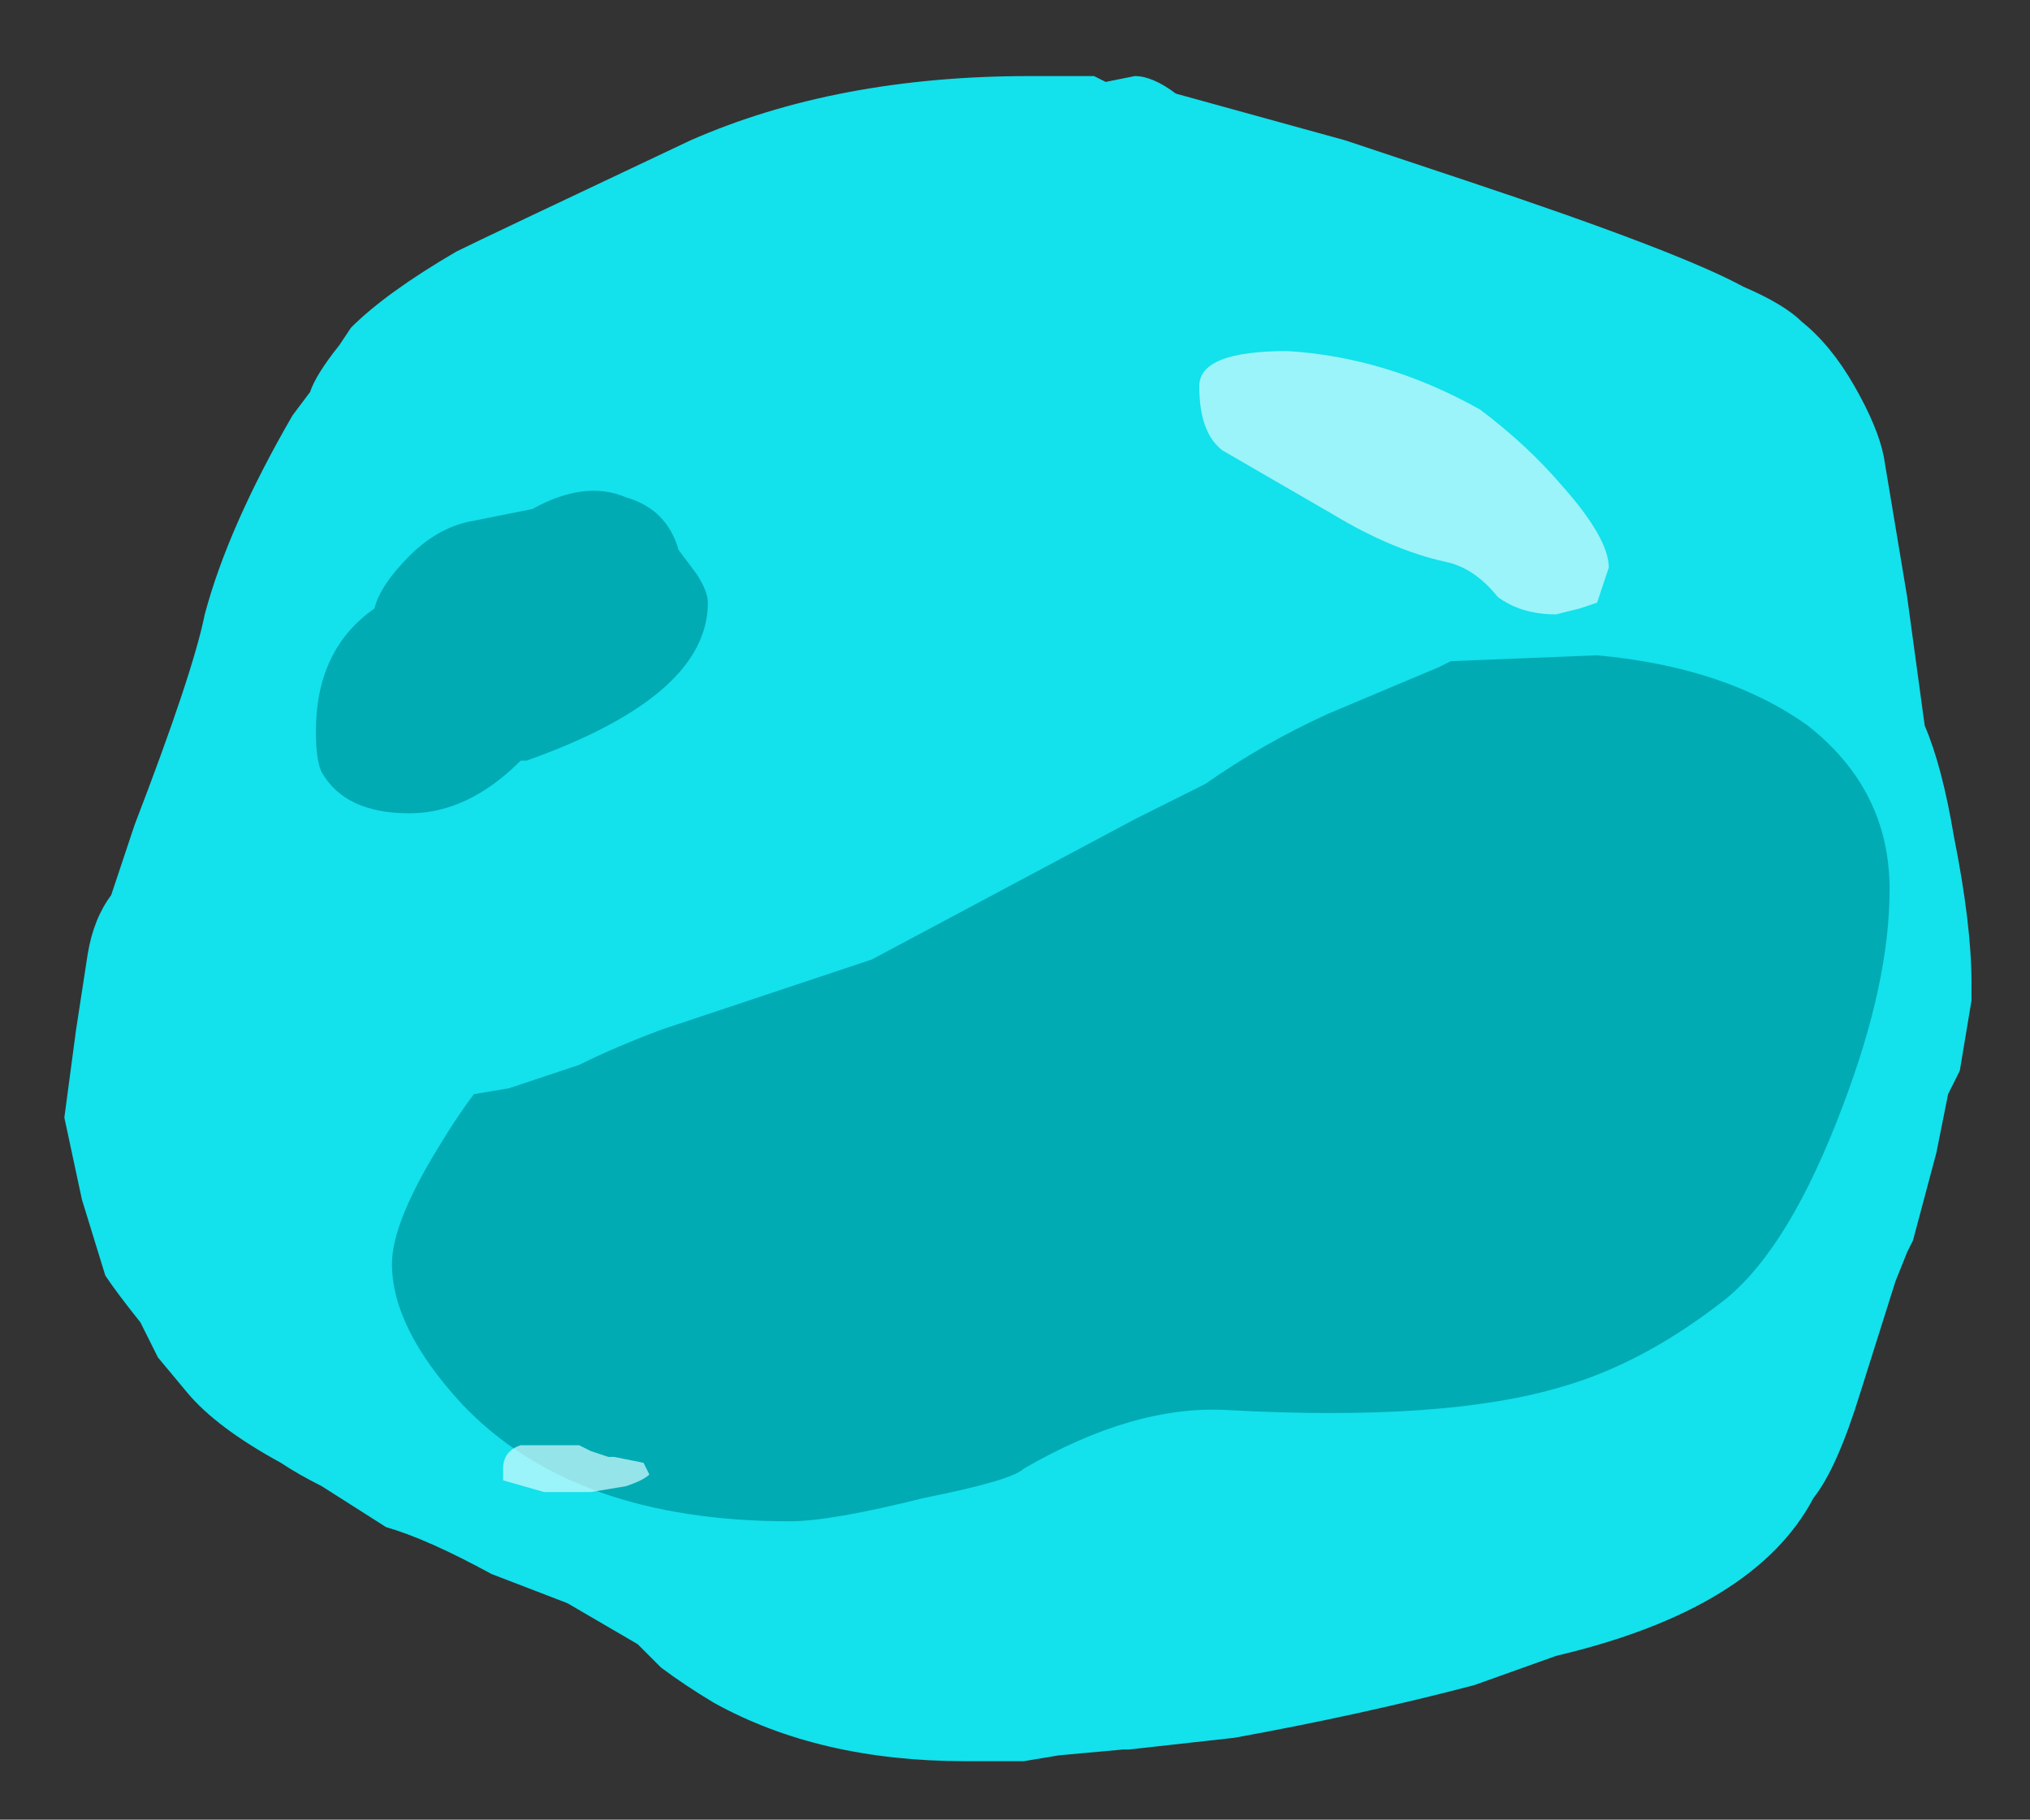 <?xml version="1.0" encoding="UTF-8" standalone="no"?>
<svg xmlns:ffdec="https://www.free-decompiler.com/flash" xmlns:xlink="http://www.w3.org/1999/xlink" ffdec:objectType="frame" height="108.85px" width="121.45px" xmlns="http://www.w3.org/2000/svg">
  <rect width="100%" height="100%" fill="#333333" stroke="none"/>
  <g transform="matrix(1.0, 0.0, 0.0, 1.0, 56.35, 138.95)">
    <use ffdec:characterId="77" height="14.4" transform="matrix(7.0, 0.0, 0.0, 7.0, -52.5, -134.4)" width="16.3" xlink:href="#shape0"/>
  </g>
  <defs>
    <g id="shape0" transform="matrix(1.0, 0.0, 0.0, 1.0, 7.5, 19.2)">
      <path d="M3.45 -18.65 L4.5 -18.3 Q6.3 -17.7 6.85 -17.4 7.2 -17.25 7.35 -17.1 7.6 -16.9 7.8 -16.55 8.0 -16.2 8.05 -15.95 L8.25 -14.75 8.4 -13.65 Q8.55 -13.3 8.65 -12.7 8.8 -11.95 8.8 -11.45 L8.8 -11.3 8.7 -10.7 8.6 -10.5 8.5 -10.0 8.3 -9.25 8.25 -9.15 8.15 -8.9 7.85 -7.95 Q7.65 -7.3 7.45 -7.05 6.95 -6.1 5.25 -5.7 L4.55 -5.45 Q3.6 -5.2 2.5 -5.0 L1.6 -4.9 1.55 -4.9 1.0 -4.85 0.7 -4.8 0.2 -4.8 Q-1.05 -4.8 -1.95 -5.3 -2.2 -5.45 -2.4 -5.6 L-2.6 -5.8 -3.2 -6.15 -3.85 -6.4 Q-4.4 -6.7 -4.75 -6.8 L-5.3 -7.15 Q-5.5 -7.25 -5.65 -7.35 -6.2 -7.65 -6.45 -7.95 L-6.7 -8.25 -6.85 -8.55 Q-7.05 -8.8 -7.15 -8.95 L-7.35 -9.6 -7.5 -10.3 -7.4 -11.05 -7.3 -11.7 Q-7.25 -12.0 -7.1 -12.2 L-6.9 -12.8 Q-6.4 -14.1 -6.3 -14.6 -6.1 -15.35 -5.55 -16.3 L-5.4 -16.5 Q-5.35 -16.65 -5.15 -16.9 L-5.05 -17.05 Q-4.75 -17.35 -4.15 -17.7 -3.95 -17.8 -2.15 -18.65 -0.9 -19.2 0.75 -19.2 L1.3 -19.2 1.4 -19.15 1.65 -19.2 Q1.8 -19.2 2.0 -19.05 L3.45 -18.65" fill="#13e1ec" fill-rule="evenodd" stroke="none"/>
      <path d="M5.6 -14.25 Q6.7 -14.15 7.4 -13.65 8.1 -13.1 8.1 -12.25 8.1 -11.45 7.7 -10.4 7.25 -9.2 6.7 -8.75 6.0 -8.2 5.3 -8.0 4.3 -7.7 2.45 -7.8 1.65 -7.85 0.7 -7.3 0.6 -7.2 -0.15 -7.05 -0.95 -6.85 -1.3 -6.85 -3.15 -6.85 -4.1 -7.85 -4.7 -8.5 -4.7 -9.05 -4.7 -9.4 -4.3 -10.05 -4.15 -10.3 -4.0 -10.5 L-3.7 -10.55 -3.1 -10.75 Q-2.8 -10.9 -2.4 -11.05 L-0.6 -11.65 1.65 -12.85 2.25 -13.15 Q2.75 -13.5 3.3 -13.75 L4.25 -14.15 4.35 -14.2 5.6 -14.25 M-4.55 -15.1 Q-4.3 -15.35 -4.0 -15.4 L-3.5 -15.5 Q-3.05 -15.75 -2.7 -15.6 -2.35 -15.5 -2.25 -15.15 L-2.1 -14.95 Q-2.0 -14.8 -2.0 -14.7 -2.0 -13.9 -3.55 -13.35 L-3.6 -13.35 Q-4.05 -12.9 -4.55 -12.9 -5.1 -12.9 -5.3 -13.25 -5.35 -13.35 -5.35 -13.6 -5.35 -14.3 -4.85 -14.65 -4.8 -14.85 -4.55 -15.1" fill="#00abb4" fill-rule="evenodd" stroke="none"/>
      <path d="M2.2 -16.55 Q2.2 -16.85 2.95 -16.85 3.8 -16.8 4.6 -16.35 5.0 -16.05 5.3 -15.7 5.7 -15.25 5.7 -15.0 L5.6 -14.7 5.45 -14.65 5.25 -14.6 Q4.95 -14.6 4.75 -14.75 4.55 -15.0 4.3 -15.05 3.85 -15.15 3.35 -15.45 L2.4 -16.0 Q2.2 -16.15 2.2 -16.55 M-3.75 -7.2 L-3.75 -7.3 Q-3.75 -7.45 -3.6 -7.5 L-3.1 -7.5 -3.0 -7.45 -2.85 -7.4 -2.8 -7.4 -2.55 -7.35 -2.5 -7.25 Q-2.55 -7.2 -2.7 -7.15 L-3.0 -7.1 -3.4 -7.1 -3.75 -7.2" fill="#d4fcff" fill-opacity="0.702" fill-rule="evenodd" stroke="none"/>
    </g>
  </defs>
</svg>
